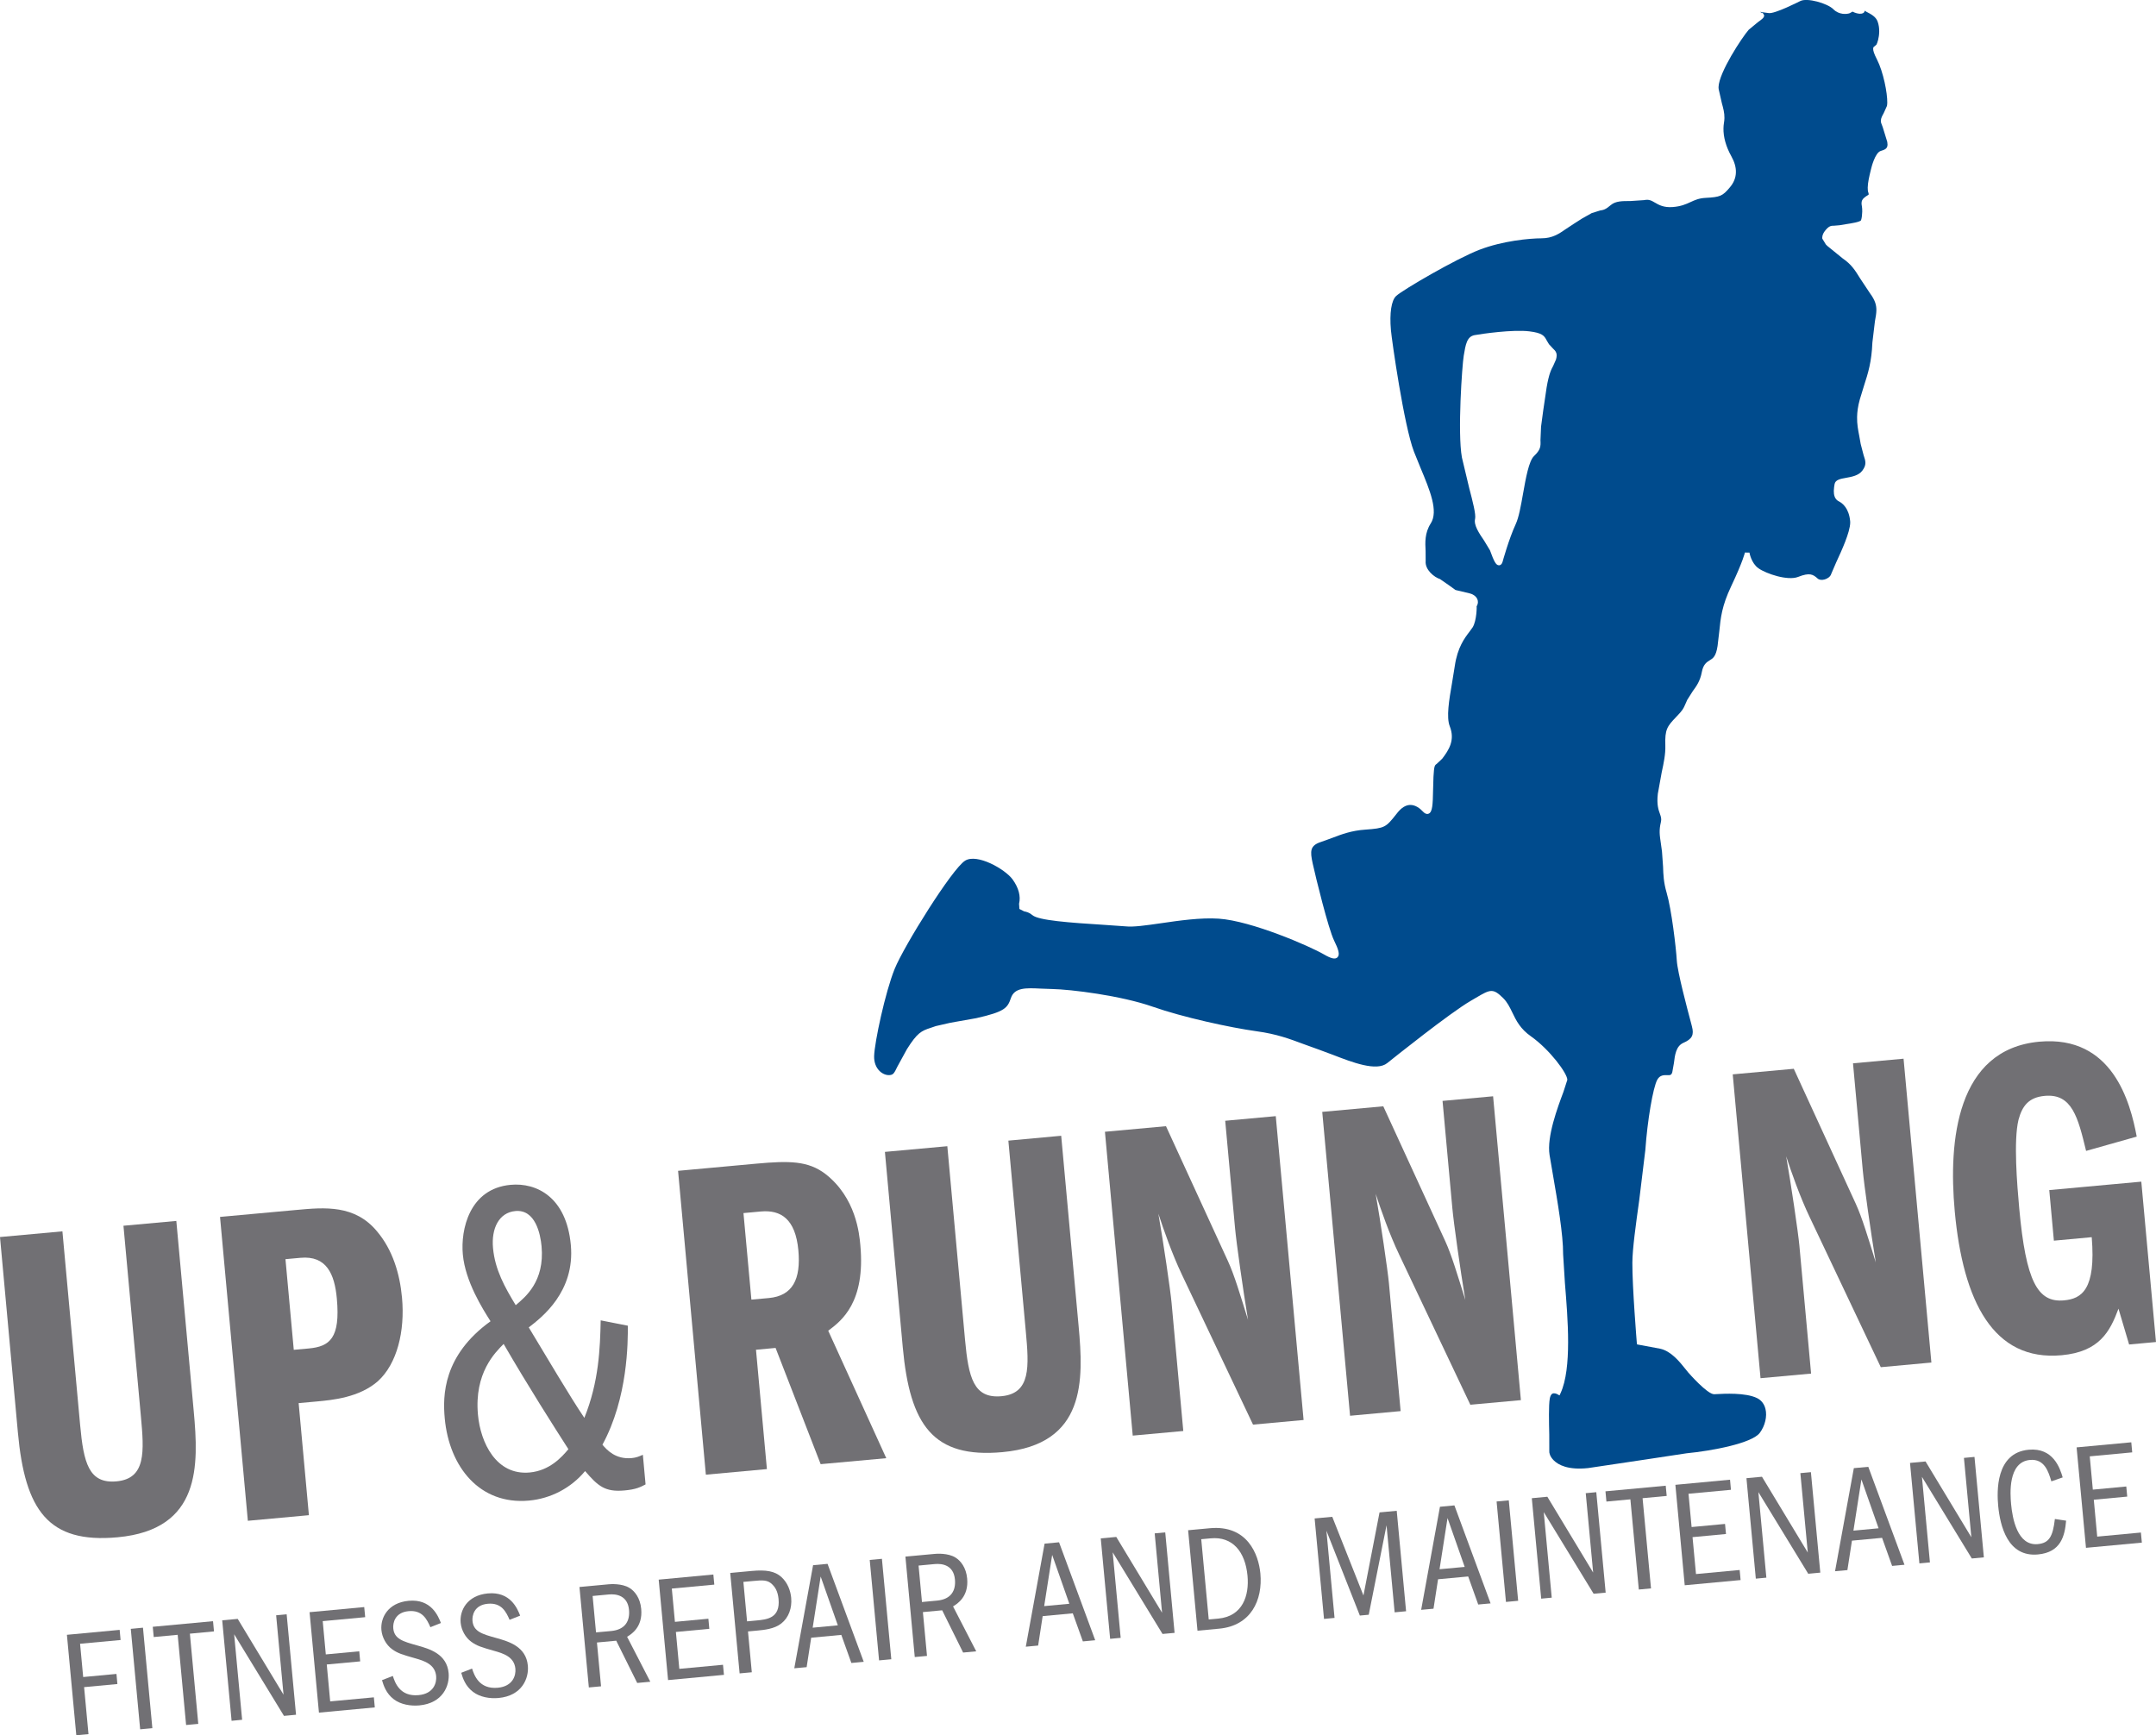 <?xml version="1.0" encoding="UTF-8"?>
<svg xmlns="http://www.w3.org/2000/svg" xmlns:xlink="http://www.w3.org/1999/xlink" width="289.98pt" height="233.41pt" viewBox="0 0 289.98 233.41" version="1.1">
<defs>
<clipPath id="clip1">
  <path d="M 262 140 L 289.98 140 L 289.98 183 L 262 183 Z M 262 140 "/>
</clipPath>
<clipPath id="clip2">
  <path d="M 9 219 L 17 219 L 17 233.41 L 9 233.41 Z M 9 219 "/>
</clipPath>
</defs>
<g id="surface1">
<path style=" stroke:none;fill-rule:nonzero;fill:rgb(44.313%,43.921%,45.49%);fill-opacity:1;" d="M 101.062 174.812 L 103.391 174.602 C 106.641 174.305 107.73 172.043 107.379 168.18 C 106.988 163.953 105.023 162.715 102.328 162.957 L 99.996 163.172 Z M 91.199 157.488 L 101.738 156.523 C 106.148 156.121 108.684 156.137 111.008 157.902 C 115.133 161.105 115.574 165.949 115.715 167.48 C 116.422 175.199 113.188 177.656 111.395 178.996 L 119.203 196.141 L 110.379 196.945 L 104.316 181.312 L 101.68 181.555 L 103.148 197.609 L 94.938 198.359 L 91.199 157.488 "/>
<path style=" stroke:none;fill-rule:nonzero;fill:rgb(44.313%,43.921%,45.49%);fill-opacity:1;" d="M 127.414 154.176 L 129.797 180.219 C 130.262 185.305 130.953 188.145 134.691 187.805 C 138.676 187.438 138.402 183.816 137.965 179.039 L 135.625 153.426 L 142.73 152.773 L 145.074 178.387 C 145.738 185.617 146.098 194.297 134.824 195.328 C 125.508 196.18 122.383 191.711 121.422 181.23 L 119.02 154.941 L 127.414 154.176 "/>
<path style=" stroke:none;fill-rule:nonzero;fill:rgb(44.313%,43.921%,45.49%);fill-opacity:1;" d="M 148.613 152.234 L 156.824 151.484 L 165.156 169.629 C 166.008 171.469 166.809 174.176 167.859 177.539 C 167.172 173.398 166.293 167.18 166.109 165.156 L 164.789 150.754 L 171.59 150.133 L 175.332 191.004 L 168.531 191.625 L 158.957 171.434 C 157.66 168.711 156.488 165.355 155.801 163.258 C 156.445 166.906 157.422 173.551 157.578 175.266 L 159.152 192.484 L 152.352 193.105 L 148.613 152.234 "/>
<path style=" stroke:none;fill-rule:nonzero;fill:rgb(44.313%,43.921%,45.49%);fill-opacity:1;" d="M 177.84 149.559 L 186.051 148.809 L 194.387 166.953 C 195.234 168.793 196.035 171.5 197.086 174.863 C 196.398 170.727 195.52 164.504 195.336 162.48 L 194.02 148.082 L 200.82 147.461 L 204.559 188.332 L 197.758 188.953 L 188.188 168.758 C 186.887 166.035 185.715 162.684 185.027 160.582 C 185.672 164.23 186.648 170.875 186.809 172.594 L 188.383 189.809 L 181.582 190.434 L 177.84 149.559 "/>
<path style=" stroke:none;fill-rule:nonzero;fill:rgb(44.313%,43.921%,45.49%);fill-opacity:1;" d="M 233.051 144.512 L 241.262 143.762 L 249.594 161.906 C 250.441 163.742 251.246 166.449 252.293 169.812 C 251.609 165.676 250.727 159.453 250.543 157.43 L 249.227 143.027 L 256.027 142.406 L 259.77 183.277 L 252.965 183.902 L 243.395 163.707 C 242.094 160.984 240.922 157.633 240.238 155.531 C 240.879 159.18 241.859 165.824 242.016 167.543 L 243.59 184.762 L 236.789 185.383 L 233.051 144.512 "/>
<g clip-path="url(#clip1)" clip-rule="nonzero">
<path style=" stroke:none;fill-rule:nonzero;fill:rgb(44.313%,43.921%,45.49%);fill-opacity:1;" d="M 289.977 180.516 L 286.363 180.848 L 284.934 176.031 C 283.793 179.105 282.375 181.828 277.285 182.293 C 268.098 183.137 264.02 175.043 262.91 162.91 C 262.047 153.477 263.141 141.141 274.293 140.117 C 284.156 139.219 286.539 148.328 287.387 152.887 L 280.578 154.809 C 279.492 150.332 278.699 147.07 275.023 147.406 C 272.875 147.602 271.992 148.734 271.484 150.633 C 270.812 153.414 271.289 159.305 271.586 162.551 C 272.484 172.352 274.047 175.238 277.602 174.914 C 279.992 174.695 281.914 173.469 281.336 166.414 L 276.246 166.883 L 275.625 160.078 L 288.004 158.945 L 289.977 180.516 "/>
</g>
<path style=" stroke:none;fill-rule:nonzero;fill:rgb(44.313%,43.921%,45.49%);fill-opacity:1;" d="M 8.395 165.629 L 10.777 191.672 C 11.242 196.758 11.934 199.598 15.672 199.258 C 19.656 198.891 19.387 195.27 18.949 190.492 L 16.605 164.875 L 23.715 164.227 L 26.059 189.844 C 26.719 197.07 27.082 205.75 15.805 206.781 C 6.492 207.637 3.363 203.16 2.406 192.684 L 0 166.395 L 8.395 165.629 "/>
<path style=" stroke:none;fill-rule:nonzero;fill:rgb(44.313%,43.921%,45.49%);fill-opacity:1;" d="M 39.512 181.566 L 41.531 181.383 C 44.352 181.121 45.793 180 45.305 174.672 C 45.004 171.363 43.91 168.867 40.418 169.188 L 38.395 169.371 Z M 29.594 163.688 L 39.828 162.754 C 43.688 162.398 47.734 162.027 50.723 165.648 C 52.801 168.113 53.773 171.305 54.07 174.551 C 54.484 179.082 53.402 183.445 50.832 185.781 C 48.316 187.988 44.703 188.32 42.617 188.512 L 40.168 188.734 L 41.547 203.809 L 33.336 204.562 L 29.594 163.688 "/>
<path style=" stroke:none;fill-rule:nonzero;fill:rgb(44.313%,43.921%,45.49%);fill-opacity:1;" d="M 72.84 167.641 C 72.688 165.988 72.012 162.648 69.316 162.898 C 67.109 163.102 66.07 165.234 66.309 167.867 C 66.578 170.809 67.906 173.16 69.363 175.559 C 70.68 174.449 73.27 172.359 72.84 167.641 Z M 64.285 190.297 C 64.633 194.098 66.762 198.473 71.234 198.066 C 73.93 197.816 75.555 196 76.449 194.93 C 74.43 191.781 71.039 186.469 67.738 180.773 C 66.605 181.93 63.77 184.66 64.285 190.297 Z M 84.441 178.32 C 84.457 180.48 84.465 188.02 81.027 194.328 C 81.652 195.07 82.816 196.324 84.961 196.129 C 85.574 196.07 85.93 195.918 86.465 195.684 L 86.828 199.668 C 86.121 200.039 85.531 200.344 84 200.48 C 81.363 200.723 80.422 199.883 78.695 197.875 C 76.801 200.152 74.09 201.574 71.148 201.844 C 64.531 202.449 60.414 197.324 59.816 190.77 C 59.535 187.703 59.598 182.324 65.977 177.723 C 64.895 176.031 62.578 172.352 62.25 168.734 C 61.945 165.426 63.105 159.883 68.684 159.371 C 72.176 159.051 76.188 161.031 76.777 167.469 C 77.355 173.777 72.848 177.219 71.117 178.551 C 73.594 182.648 76.668 187.867 78.594 190.719 C 80.559 185.844 80.707 181.379 80.793 177.602 L 84.441 178.32 "/>
<g clip-path="url(#clip2)" clip-rule="nonzero">
<path style=" stroke:none;fill-rule:nonzero;fill:rgb(44.313%,43.921%,45.49%);fill-opacity:1;" d="M 16.094 219.234 L 16.219 220.598 L 10.77 221.102 L 11.188 225.578 L 15.664 225.16 L 15.789 226.52 L 11.312 226.938 L 11.902 233.258 L 10.262 233.41 L 9 219.898 L 16.094 219.234 "/>
</g>
<path style=" stroke:none;fill-rule:nonzero;fill:rgb(44.313%,43.921%,45.49%);fill-opacity:1;" d="M 19.23 218.941 L 20.492 232.457 L 18.852 232.609 L 17.59 219.098 L 19.23 218.941 "/>
<path style=" stroke:none;fill-rule:nonzero;fill:rgb(44.313%,43.921%,45.49%);fill-opacity:1;" d="M 28.652 218.066 L 28.781 219.441 L 25.539 219.746 L 26.668 231.879 L 25.031 232.031 L 23.898 219.898 L 20.676 220.199 L 20.547 218.82 L 28.652 218.066 "/>
<path style=" stroke:none;fill-rule:nonzero;fill:rgb(44.313%,43.921%,45.49%);fill-opacity:1;" d="M 31.973 217.758 L 38.133 227.949 L 37.141 217.273 L 38.555 217.141 L 39.816 230.652 L 38.195 230.805 L 31.492 219.824 L 32.566 231.328 L 31.148 231.465 L 29.887 217.949 L 31.973 217.758 "/>
<path style=" stroke:none;fill-rule:nonzero;fill:rgb(44.313%,43.921%,45.49%);fill-opacity:1;" d="M 48.988 216.168 L 49.117 217.527 L 43.406 218.059 L 43.82 222.535 L 48.32 222.117 L 48.445 223.473 L 43.949 223.891 L 44.41 228.855 L 50.285 228.309 L 50.41 229.664 L 42.898 230.367 L 41.637 216.855 L 48.988 216.168 "/>
<path style=" stroke:none;fill-rule:nonzero;fill:rgb(44.313%,43.921%,45.49%);fill-opacity:1;" d="M 57.887 218.875 C 57.418 217.812 56.809 216.543 54.945 216.719 C 53.102 216.891 52.828 218.324 52.895 219.031 C 53.027 220.453 54.184 220.793 56.113 221.328 C 57.75 221.789 60.098 222.449 60.34 225.039 C 60.496 226.723 59.574 229.098 56.395 229.395 C 55.238 229.5 53.891 229.281 52.965 228.57 C 51.934 227.785 51.59 226.719 51.379 226 L 52.836 225.434 C 53.121 226.309 53.773 228.25 56.305 228.012 C 58.332 227.824 58.746 226.355 58.664 225.465 C 58.516 223.863 57.082 223.402 55.762 223.035 C 54.145 222.574 53.492 222.391 52.727 221.828 C 51.957 221.266 51.395 220.273 51.301 219.266 C 51.148 217.621 52.164 215.59 54.961 215.324 C 58 215.043 58.93 217.367 59.305 218.312 L 57.887 218.875 "/>
<path style=" stroke:none;fill-rule:nonzero;fill:rgb(44.313%,43.921%,45.49%);fill-opacity:1;" d="M 68.539 217.883 C 68.074 216.82 67.465 215.551 65.602 215.723 C 63.758 215.895 63.484 217.328 63.551 218.039 C 63.684 219.457 64.84 219.801 66.766 220.332 C 68.406 220.797 70.754 221.453 70.996 224.051 C 71.152 225.727 70.23 228.102 67.051 228.398 C 65.895 228.508 64.547 228.285 63.621 227.574 C 62.59 226.793 62.242 225.723 62.035 225.008 L 63.492 224.441 C 63.777 225.312 64.43 227.254 66.961 227.02 C 68.988 226.828 69.402 225.359 69.32 224.469 C 69.168 222.867 67.738 222.41 66.414 222.043 C 64.801 221.582 64.148 221.395 63.383 220.832 C 62.613 220.273 62.051 219.281 61.957 218.27 C 61.805 216.629 62.82 214.594 65.613 214.332 C 68.652 214.051 69.586 216.375 69.961 217.32 L 68.539 217.883 "/>
<path style=" stroke:none;fill-rule:nonzero;fill:rgb(44.313%,43.921%,45.49%);fill-opacity:1;" d="M 79.707 214.676 L 80.164 219.574 L 82.211 219.387 C 84.113 219.207 84.738 218.004 84.602 216.547 C 84.418 214.602 82.887 214.375 81.875 214.473 Z M 81.867 213.102 C 82.09 213.082 83.652 212.957 84.672 213.598 C 85.367 214.023 86.105 214.934 86.242 216.414 C 86.473 218.863 84.906 219.828 84.344 220.164 L 87.465 226.211 L 85.703 226.375 L 82.883 220.691 L 80.289 220.934 L 80.84 226.828 L 79.199 226.98 L 77.938 213.469 L 81.867 213.102 "/>
<path style=" stroke:none;fill-rule:nonzero;fill:rgb(44.313%,43.921%,45.49%);fill-opacity:1;" d="M 95.945 211.789 L 96.074 213.148 L 90.359 213.68 L 90.777 218.156 L 95.277 217.734 L 95.402 219.094 L 90.906 219.516 L 91.367 224.477 L 97.242 223.93 L 97.371 225.285 L 89.855 225.988 L 88.594 212.477 L 95.945 211.789 "/>
<path style=" stroke:none;fill-rule:nonzero;fill:rgb(44.313%,43.921%,45.49%);fill-opacity:1;" d="M 99.984 212.781 L 100.48 218.09 L 101.734 217.973 C 103.152 217.84 104.957 217.672 104.715 215.078 C 104.613 214.004 104.215 213.469 103.922 213.172 C 103.266 212.477 102.578 212.539 101.238 212.664 Z M 101.113 211.309 C 103.059 211.125 104.223 211.344 105.094 212.121 C 105.965 212.922 106.332 214.012 106.414 214.922 C 106.543 216.297 106.074 217.605 105.082 218.375 C 104.148 219.117 102.754 219.246 101.859 219.328 L 100.605 219.445 L 101.117 224.938 L 99.477 225.09 L 98.215 211.578 L 101.113 211.309 "/>
<path style=" stroke:none;fill-rule:nonzero;fill:rgb(44.313%,43.921%,45.49%);fill-opacity:1;" d="M 112.688 218.625 L 110.379 212.059 L 109.305 218.941 Z M 111.305 210.355 L 116.172 223.531 L 114.508 223.688 L 113.156 219.91 L 109.105 220.289 L 108.492 224.25 L 106.832 224.402 L 109.359 210.535 L 111.305 210.355 "/>
<path style=" stroke:none;fill-rule:nonzero;fill:rgb(44.313%,43.921%,45.49%);fill-opacity:1;" d="M 118.617 209.676 L 119.879 223.188 L 118.234 223.34 L 116.977 209.828 L 118.617 209.676 "/>
<path style=" stroke:none;fill-rule:nonzero;fill:rgb(44.313%,43.921%,45.49%);fill-opacity:1;" d="M 123.547 210.586 L 124.004 215.488 L 126.047 215.297 C 127.953 215.117 128.574 213.914 128.438 212.457 C 128.258 210.512 126.727 210.289 125.711 210.383 Z M 125.707 209.016 C 125.93 208.992 127.492 208.867 128.512 209.508 C 129.203 209.934 129.945 210.844 130.082 212.324 C 130.312 214.777 128.746 215.738 128.184 216.078 L 131.301 222.121 L 129.539 222.285 L 126.723 216.602 L 124.129 216.844 L 124.68 222.738 L 123.035 222.891 L 121.777 209.379 L 125.707 209.016 "/>
<path style=" stroke:none;fill-rule:nonzero;fill:rgb(44.313%,43.921%,45.49%);fill-opacity:1;" d="M 143.824 215.723 L 141.516 209.152 L 140.441 216.039 Z M 142.441 207.453 L 147.305 220.629 L 145.645 220.785 L 144.289 217.008 L 140.238 217.387 L 139.629 221.344 L 137.969 221.5 L 140.496 207.637 L 142.441 207.453 "/>
<path style=" stroke:none;fill-rule:nonzero;fill:rgb(44.313%,43.921%,45.49%);fill-opacity:1;" d="M 150.137 206.734 L 156.297 216.93 L 155.305 206.254 L 156.723 206.121 L 157.98 219.637 L 156.359 219.785 L 149.656 208.805 L 150.73 220.309 L 149.312 220.441 L 148.051 206.93 L 150.137 206.734 "/>
<path style=" stroke:none;fill-rule:nonzero;fill:rgb(44.313%,43.921%,45.49%);fill-opacity:1;" d="M 162.574 217.836 L 163.852 217.719 C 167.152 217.41 168.035 214.609 167.789 211.957 C 167.484 208.695 165.762 206.648 162.844 206.922 L 161.566 207.039 Z M 159.801 205.832 L 162.719 205.562 C 167.742 205.094 169.273 209.035 169.52 211.648 C 169.852 215.234 168.254 218.676 163.977 219.074 L 161.062 219.348 L 159.801 205.832 "/>
<path style=" stroke:none;fill-rule:nonzero;fill:rgb(44.313%,43.921%,45.49%);fill-opacity:1;" d="M 176.816 204.246 L 179.188 204.027 L 183.383 214.609 L 185.547 203.434 L 187.859 203.219 L 189.117 216.73 L 187.578 216.875 L 186.488 205.164 L 184.094 217.199 L 182.898 217.309 L 178.402 205.898 L 179.496 217.625 L 178.078 217.762 L 176.816 204.246 "/>
<path style=" stroke:none;fill-rule:nonzero;fill:rgb(44.313%,43.921%,45.49%);fill-opacity:1;" d="M 197 210.766 L 194.691 204.195 L 193.617 211.078 Z M 195.617 202.492 L 200.484 215.672 L 198.82 215.824 L 197.469 212.051 L 193.418 212.426 L 192.805 216.387 L 191.145 216.539 L 193.672 202.676 L 195.617 202.492 "/>
<path style=" stroke:none;fill-rule:nonzero;fill:rgb(44.313%,43.921%,45.49%);fill-opacity:1;" d="M 202.93 201.812 L 204.191 215.324 L 202.551 215.477 L 201.289 201.965 L 202.93 201.812 "/>
<path style=" stroke:none;fill-rule:nonzero;fill:rgb(44.313%,43.921%,45.49%);fill-opacity:1;" d="M 208.117 201.328 L 214.277 211.523 L 213.281 200.848 L 214.699 200.715 L 215.961 214.227 L 214.34 214.375 L 207.633 203.395 L 208.707 214.902 L 207.289 215.035 L 206.027 201.523 L 208.117 201.328 "/>
<path style=" stroke:none;fill-rule:nonzero;fill:rgb(44.313%,43.921%,45.49%);fill-opacity:1;" d="M 224.039 199.844 L 224.168 201.219 L 220.926 201.523 L 222.059 213.656 L 220.418 213.809 L 219.285 201.676 L 216.062 201.977 L 215.934 200.598 L 224.039 199.844 "/>
<path style=" stroke:none;fill-rule:nonzero;fill:rgb(44.313%,43.921%,45.49%);fill-opacity:1;" d="M 232.688 199.035 L 232.812 200.395 L 227.102 200.926 L 227.52 205.402 L 232.016 204.984 L 232.145 206.34 L 227.645 206.762 L 228.109 211.727 L 233.984 211.18 L 234.109 212.535 L 226.594 213.234 L 225.336 199.723 L 232.688 199.035 "/>
<path style=" stroke:none;fill-rule:nonzero;fill:rgb(44.313%,43.921%,45.49%);fill-opacity:1;" d="M 236.984 198.637 L 243.145 208.832 L 242.148 198.152 L 243.566 198.02 L 244.828 211.535 L 243.207 211.688 L 236.5 200.703 L 237.574 212.211 L 236.156 212.344 L 234.895 198.832 L 236.984 198.637 "/>
<path style=" stroke:none;fill-rule:nonzero;fill:rgb(44.313%,43.921%,45.49%);fill-opacity:1;" d="M 252.668 205.57 L 250.359 199 L 249.285 205.887 Z M 251.285 197.305 L 256.152 210.477 L 254.488 210.633 L 253.137 206.855 L 249.086 207.234 L 248.473 211.195 L 246.812 211.348 L 249.34 197.48 L 251.285 197.305 "/>
<path style=" stroke:none;fill-rule:nonzero;fill:rgb(44.313%,43.921%,45.49%);fill-opacity:1;" d="M 258.984 196.582 L 265.145 206.777 L 264.148 196.102 L 265.566 195.969 L 266.828 209.48 L 265.207 209.633 L 258.5 198.652 L 259.574 210.16 L 258.156 210.293 L 256.895 196.777 L 258.984 196.582 "/>
<path style=" stroke:none;fill-rule:nonzero;fill:rgb(44.313%,43.921%,45.49%);fill-opacity:1;" d="M 277.891 204.547 C 277.715 206.605 277.184 208.805 274.105 209.09 C 270.012 209.473 269.004 205.215 268.754 202.539 C 268.582 200.695 268.375 195.422 272.852 195.004 C 276.176 194.695 277.07 197.512 277.43 198.727 L 275.906 199.258 C 275.52 197.965 274.988 196.195 273.023 196.379 C 270.043 196.656 270.367 201 270.492 202.336 C 270.668 204.223 271.324 207.961 274.078 207.699 C 275.598 207.559 276.109 206.695 276.379 204.32 L 277.891 204.547 "/>
<path style=" stroke:none;fill-rule:nonzero;fill:rgb(44.313%,43.921%,45.49%);fill-opacity:1;" d="M 286.656 194.004 L 286.781 195.359 L 281.07 195.895 L 281.484 200.371 L 285.984 199.949 L 286.109 201.309 L 281.613 201.727 L 282.074 206.691 L 287.949 206.141 L 288.078 207.5 L 280.562 208.199 L 279.301 194.688 L 286.656 194.004 "/>
<path style=" stroke:none;fill-rule:nonzero;fill:rgb(0%,29.411%,55.293%);fill-opacity:1;" d="M 199.621 72.734 C 198.953 71.75 198.191 70.637 198.398 69.793 C 198.535 69.203 198.082 67.469 197.602 65.629 L 196.625 61.531 C 196.02 58.203 196.656 49.113 196.871 47.848 C 197.121 46.344 197.293 45.266 198.336 45.078 C 199.262 44.91 203.477 44.297 205.695 44.57 C 207.43 44.785 207.695 45.148 208.02 45.773 L 208.332 46.297 L 208.848 46.852 C 209.273 47.25 209.516 47.551 209.277 48.367 L 208.902 49.215 C 208.652 49.68 208.336 50.254 208.02 52.113 L 207.562 55.215 L 207.27 57.391 L 207.191 59.219 C 207.234 60.051 207.215 60.492 206.32 61.348 C 205.629 62.008 205.215 64.332 204.852 66.383 C 204.559 68.031 204.285 69.59 203.863 70.5 C 202.93 72.52 202.098 75.555 202.09 75.586 C 201.977 75.953 201.773 76.035 201.625 76.039 C 201.211 76.051 200.953 75.543 200.398 74.02 Z M 242.129 0.145 L 242.125 0.145 C 242.094 0.16 238.629 1.938 237.855 1.754 C 237.855 1.754 237.367 1.691 237.367 1.691 C 237.172 1.672 236.965 1.625 236.758 1.59 C 236.801 1.617 236.824 1.688 236.871 1.699 L 237.078 1.73 L 237.262 2.012 C 237.27 2.043 237.273 2.078 237.273 2.109 C 237.27 2.383 236.965 2.602 236.418 2.996 L 235.195 4.008 C 234.312 5.02 231.18 9.758 231.141 11.73 C 231.141 11.812 231.145 11.895 231.156 11.969 L 231.586 13.871 C 231.773 14.559 231.949 15.172 231.934 15.879 C 231.93 16.086 231.91 16.301 231.871 16.523 C 231.832 16.762 231.809 17.008 231.805 17.258 C 231.781 18.426 232.145 19.73 232.859 21.008 C 233.285 21.77 233.492 22.488 233.477 23.168 C 233.465 23.898 233.195 24.578 232.668 25.199 C 231.68 26.375 231.375 26.512 229.379 26.617 C 228.496 26.664 227.957 26.914 227.387 27.176 C 226.75 27.469 226.09 27.77 224.953 27.852 C 223.762 27.938 223.109 27.559 222.586 27.254 C 222.117 26.98 221.777 26.781 221.137 26.918 L 219.242 27.043 C 218.238 27.039 217.297 27.031 216.652 27.582 C 215.957 28.184 215.656 28.25 215.219 28.312 L 214.086 28.664 L 212.816 29.375 L 211.668 30.109 L 210.629 30.793 C 209.695 31.441 208.82 32.051 207.332 32.055 C 205.707 32.062 202.129 32.391 199 33.59 C 195.898 34.777 188.715 38.957 187.789 39.805 C 187.141 40.391 186.875 42.113 187.078 44.406 C 187.207 45.84 188.828 57.215 190.172 60.742 L 191.059 62.934 C 192.312 65.93 193.492 68.758 192.434 70.406 C 191.613 71.688 191.68 72.977 191.742 74.117 L 191.75 75.453 C 191.637 76.648 192.926 77.66 193.68 77.891 L 194.918 78.75 L 195.758 79.359 L 197.691 79.82 C 198.039 79.902 198.516 80.156 198.699 80.594 C 198.793 80.809 198.848 81.152 198.598 81.574 C 198.641 81.504 198.625 83.449 198.082 84.363 L 197.637 84.98 C 196.996 85.816 196.031 87.078 195.668 89.582 L 195.309 91.797 C 194.895 94.199 194.512 96.465 194.992 97.691 C 195.723 99.543 194.891 100.859 193.977 102.051 L 193.223 102.762 C 192.977 102.93 192.883 102.988 192.801 104.492 L 192.75 106.203 C 192.711 108.258 192.668 109.25 192.137 109.453 C 191.902 109.547 191.648 109.449 191.395 109.176 C 191.004 108.75 190.375 108.246 189.633 108.273 C 189.055 108.297 188.48 108.656 187.938 109.34 L 187.758 109.566 C 186.406 111.277 186.242 111.41 183.629 111.594 C 181.754 111.723 180.438 112.227 179.168 112.711 L 177.688 113.246 C 176.188 113.727 176.188 114.461 176.555 116.141 C 176.965 118.023 178.664 124.945 179.438 126.52 C 180.008 127.68 180.262 128.422 179.879 128.781 C 179.57 129.062 179.055 128.949 178.09 128.391 C 176.164 127.266 168.305 123.863 163.922 123.57 C 161.477 123.41 158.629 123.824 156.121 124.188 C 154.148 124.473 152.449 124.719 151.402 124.605 L 148.617 124.41 C 143.777 124.105 139.699 123.805 138.867 123.102 C 138.426 122.73 138.047 122.648 137.742 122.586 L 137.109 122.266 L 137.062 121.57 C 137.312 120.547 137.004 119.406 136.184 118.277 C 135.164 116.898 131.422 114.773 129.812 115.766 C 128.059 116.84 121.574 127.266 120.336 130.316 C 119.062 133.457 117.621 140.207 117.57 142.051 C 117.547 142.883 117.816 143.605 118.332 144.09 C 118.719 144.457 119.215 144.648 119.656 144.613 C 120.148 144.57 120.262 144.375 120.715 143.438 L 121.977 141.133 C 123.371 138.91 123.934 138.656 125.18 138.254 L 125.863 138.02 L 127.832 137.57 L 131.312 136.953 C 135.164 136.082 135.516 135.578 135.969 134.242 C 136.461 132.809 138.008 132.883 139.965 132.977 L 141.461 133.031 C 144.031 133.078 150.789 133.914 155.082 135.426 C 159.043 136.816 165.41 138.219 169.035 138.719 C 171.707 139.086 173.398 139.719 175.355 140.449 L 177.391 141.184 L 179.258 141.879 C 181.879 142.895 185.137 144.156 186.582 142.996 C 187.438 142.312 194.996 136.262 197.809 134.625 L 198.527 134.203 C 200.457 133.066 200.812 132.91 202.168 134.25 C 202.742 134.816 203.066 135.492 203.41 136.203 C 203.93 137.277 204.465 138.387 205.934 139.414 C 208.402 141.156 210.809 144.371 210.805 145.25 L 210.277 146.879 C 209.492 148.98 208.023 152.898 208.414 155.355 L 208.855 157.945 C 209.48 161.57 210.258 166.078 210.238 168.707 L 210.48 172.59 C 210.875 177.434 211.426 184.062 209.895 187.395 L 209.754 187.699 L 209.461 187.535 C 209.355 187.477 209.035 187.348 208.809 187.457 C 208.586 187.562 208.488 187.891 208.441 188.141 C 208.285 189.059 208.336 191.316 208.375 192.965 L 208.379 195.203 C 208.359 195.402 208.453 195.91 208.969 196.426 C 209.602 197.059 210.914 197.758 213.594 197.473 L 221.375 196.312 L 226.836 195.484 C 230.23 195.156 235.656 194.145 236.703 192.719 C 237.402 191.77 237.699 190.512 237.453 189.516 C 237.289 188.844 236.895 188.34 236.316 188.055 C 234.766 187.297 231.836 187.473 230.871 187.523 L 230.566 187.539 C 229.637 187.57 227.09 184.637 227.062 184.609 L 226.703 184.164 C 225.93 183.195 224.758 181.727 223.281 181.414 C 223.277 181.414 220.18 180.836 220.18 180.836 L 220.148 180.598 C 220.141 180.527 219.535 173.102 219.551 169.855 C 219.559 168.012 220.023 164.676 220.473 161.449 L 221.297 154.684 C 221.574 150.703 222.328 146.289 222.902 145.234 C 223.258 144.59 223.812 144.609 224.215 144.621 C 224.621 144.633 224.789 144.637 224.918 144.238 L 225.141 142.992 C 225.27 141.926 225.418 140.719 226.398 140.281 C 227.59 139.762 227.871 139.219 227.562 138.055 L 227.457 137.648 C 226.957 135.773 225.625 130.793 225.527 129.191 C 225.43 127.484 224.812 122.281 224.164 120.094 C 223.75 118.68 223.715 117.652 223.68 116.566 L 223.535 114.535 L 223.395 113.52 C 223.207 112.258 223.129 111.684 223.383 110.605 C 223.496 110.141 223.398 109.871 223.258 109.469 C 223.066 108.941 222.809 108.223 222.977 106.77 L 223.496 103.895 C 223.77 102.637 224.023 101.445 223.984 100.266 C 223.914 98.121 224.23 97.703 225.445 96.438 C 226.336 95.516 226.41 95.332 226.676 94.719 L 226.934 94.137 L 227.668 92.977 C 228.156 92.312 228.664 91.629 228.895 90.395 C 229.09 89.352 229.551 89.07 229.953 88.82 C 230.391 88.555 230.801 88.305 231.012 86.883 L 231.242 84.934 C 231.426 83.098 231.582 81.512 232.844 78.852 C 234.445 75.473 234.688 74.328 234.691 74.32 L 235.301 74.332 C 235.301 74.348 235.539 75.754 236.508 76.438 C 237.551 77.176 240.453 78.152 241.848 77.598 C 243.418 76.977 243.863 77.273 244.465 77.812 C 244.691 78.016 245.051 78.047 245.418 77.941 C 245.77 77.84 246.188 77.59 246.305 77.18 L 246.973 75.629 C 247.68 74.105 248.828 71.609 248.852 70.305 C 248.852 70.227 248.852 70.156 248.844 70.094 C 248.676 68.355 247.812 67.68 247.312 67.43 C 246.762 67.156 246.637 66.57 246.645 66.02 C 246.652 65.676 246.711 65.348 246.75 65.117 C 246.855 64.527 247.547 64.406 248.277 64.277 C 249.074 64.133 249.977 63.973 250.48 63.309 C 250.773 62.918 250.887 62.602 250.895 62.285 C 250.902 61.949 250.785 61.617 250.645 61.195 L 250.262 59.723 L 250.07 58.645 C 249.918 57.859 249.758 57.059 249.777 56.098 C 249.789 55.41 249.887 54.648 250.137 53.746 L 250.707 51.883 C 251.258 50.176 251.73 48.699 251.836 46.055 C 251.836 46.055 252.176 43.215 252.176 43.215 C 252.281 42.656 252.363 42.191 252.371 41.75 C 252.383 41.027 252.191 40.371 251.531 39.477 L 250.188 37.453 C 249.508 36.355 249.016 35.562 247.848 34.766 L 245.781 33.086 L 245.582 32.891 L 245.098 32.098 C 245.09 32.051 245.086 32 245.09 31.953 C 245.098 31.633 245.242 31.301 245.531 30.961 C 246.016 30.383 246.277 30.355 246.695 30.359 L 247.418 30.297 L 248.34 30.145 C 248.898 30.059 250.211 29.863 250.312 29.617 C 250.41 29.32 250.461 28.875 250.469 28.473 C 250.473 28.195 250.457 27.941 250.426 27.762 C 250.395 27.594 250.371 27.445 250.375 27.309 C 250.383 26.996 250.512 26.73 250.953 26.426 L 251.273 26.223 C 251.32 26.215 251.332 26.168 251.336 26.117 C 251.336 26.035 251.301 25.934 251.301 25.934 C 251.227 25.75 251.199 25.512 251.207 25.234 C 251.215 24.586 251.41 23.73 251.617 22.887 L 251.672 22.672 C 251.691 22.586 252.176 20.562 252.945 20.309 C 253.461 20.148 253.859 20.023 253.871 19.461 C 253.871 19.352 253.859 19.227 253.836 19.086 C 253.832 19.086 253.223 17.098 253.223 17.098 L 253.027 16.578 C 252.984 16.465 252.969 16.348 252.973 16.238 C 252.98 15.891 253.164 15.57 253.352 15.23 L 253.793 14.246 C 253.816 14.133 253.832 13.984 253.836 13.805 C 253.859 12.52 253.309 9.68 252.453 8.004 C 252.055 7.223 251.934 6.824 251.938 6.566 C 251.941 6.48 251.957 6.41 251.98 6.348 L 252.379 6.008 C 252.496 5.801 252.738 5.098 252.75 4.262 C 252.758 3.82 252.703 3.348 252.535 2.887 C 252.293 2.234 251.648 1.902 251.023 1.578 C 250.934 1.535 250.863 1.488 250.777 1.441 C 250.773 1.504 250.773 1.574 250.773 1.574 C 250.707 1.711 250.539 1.871 250.109 1.848 C 249.84 1.828 249.484 1.738 249.164 1.562 C 248.984 1.66 248.805 1.766 248.805 1.766 C 248.426 1.926 247.348 2.016 246.59 1.246 C 245.793 0.441 243.035 -0.34 242.129 0.145 "/>
</g>
</svg>
